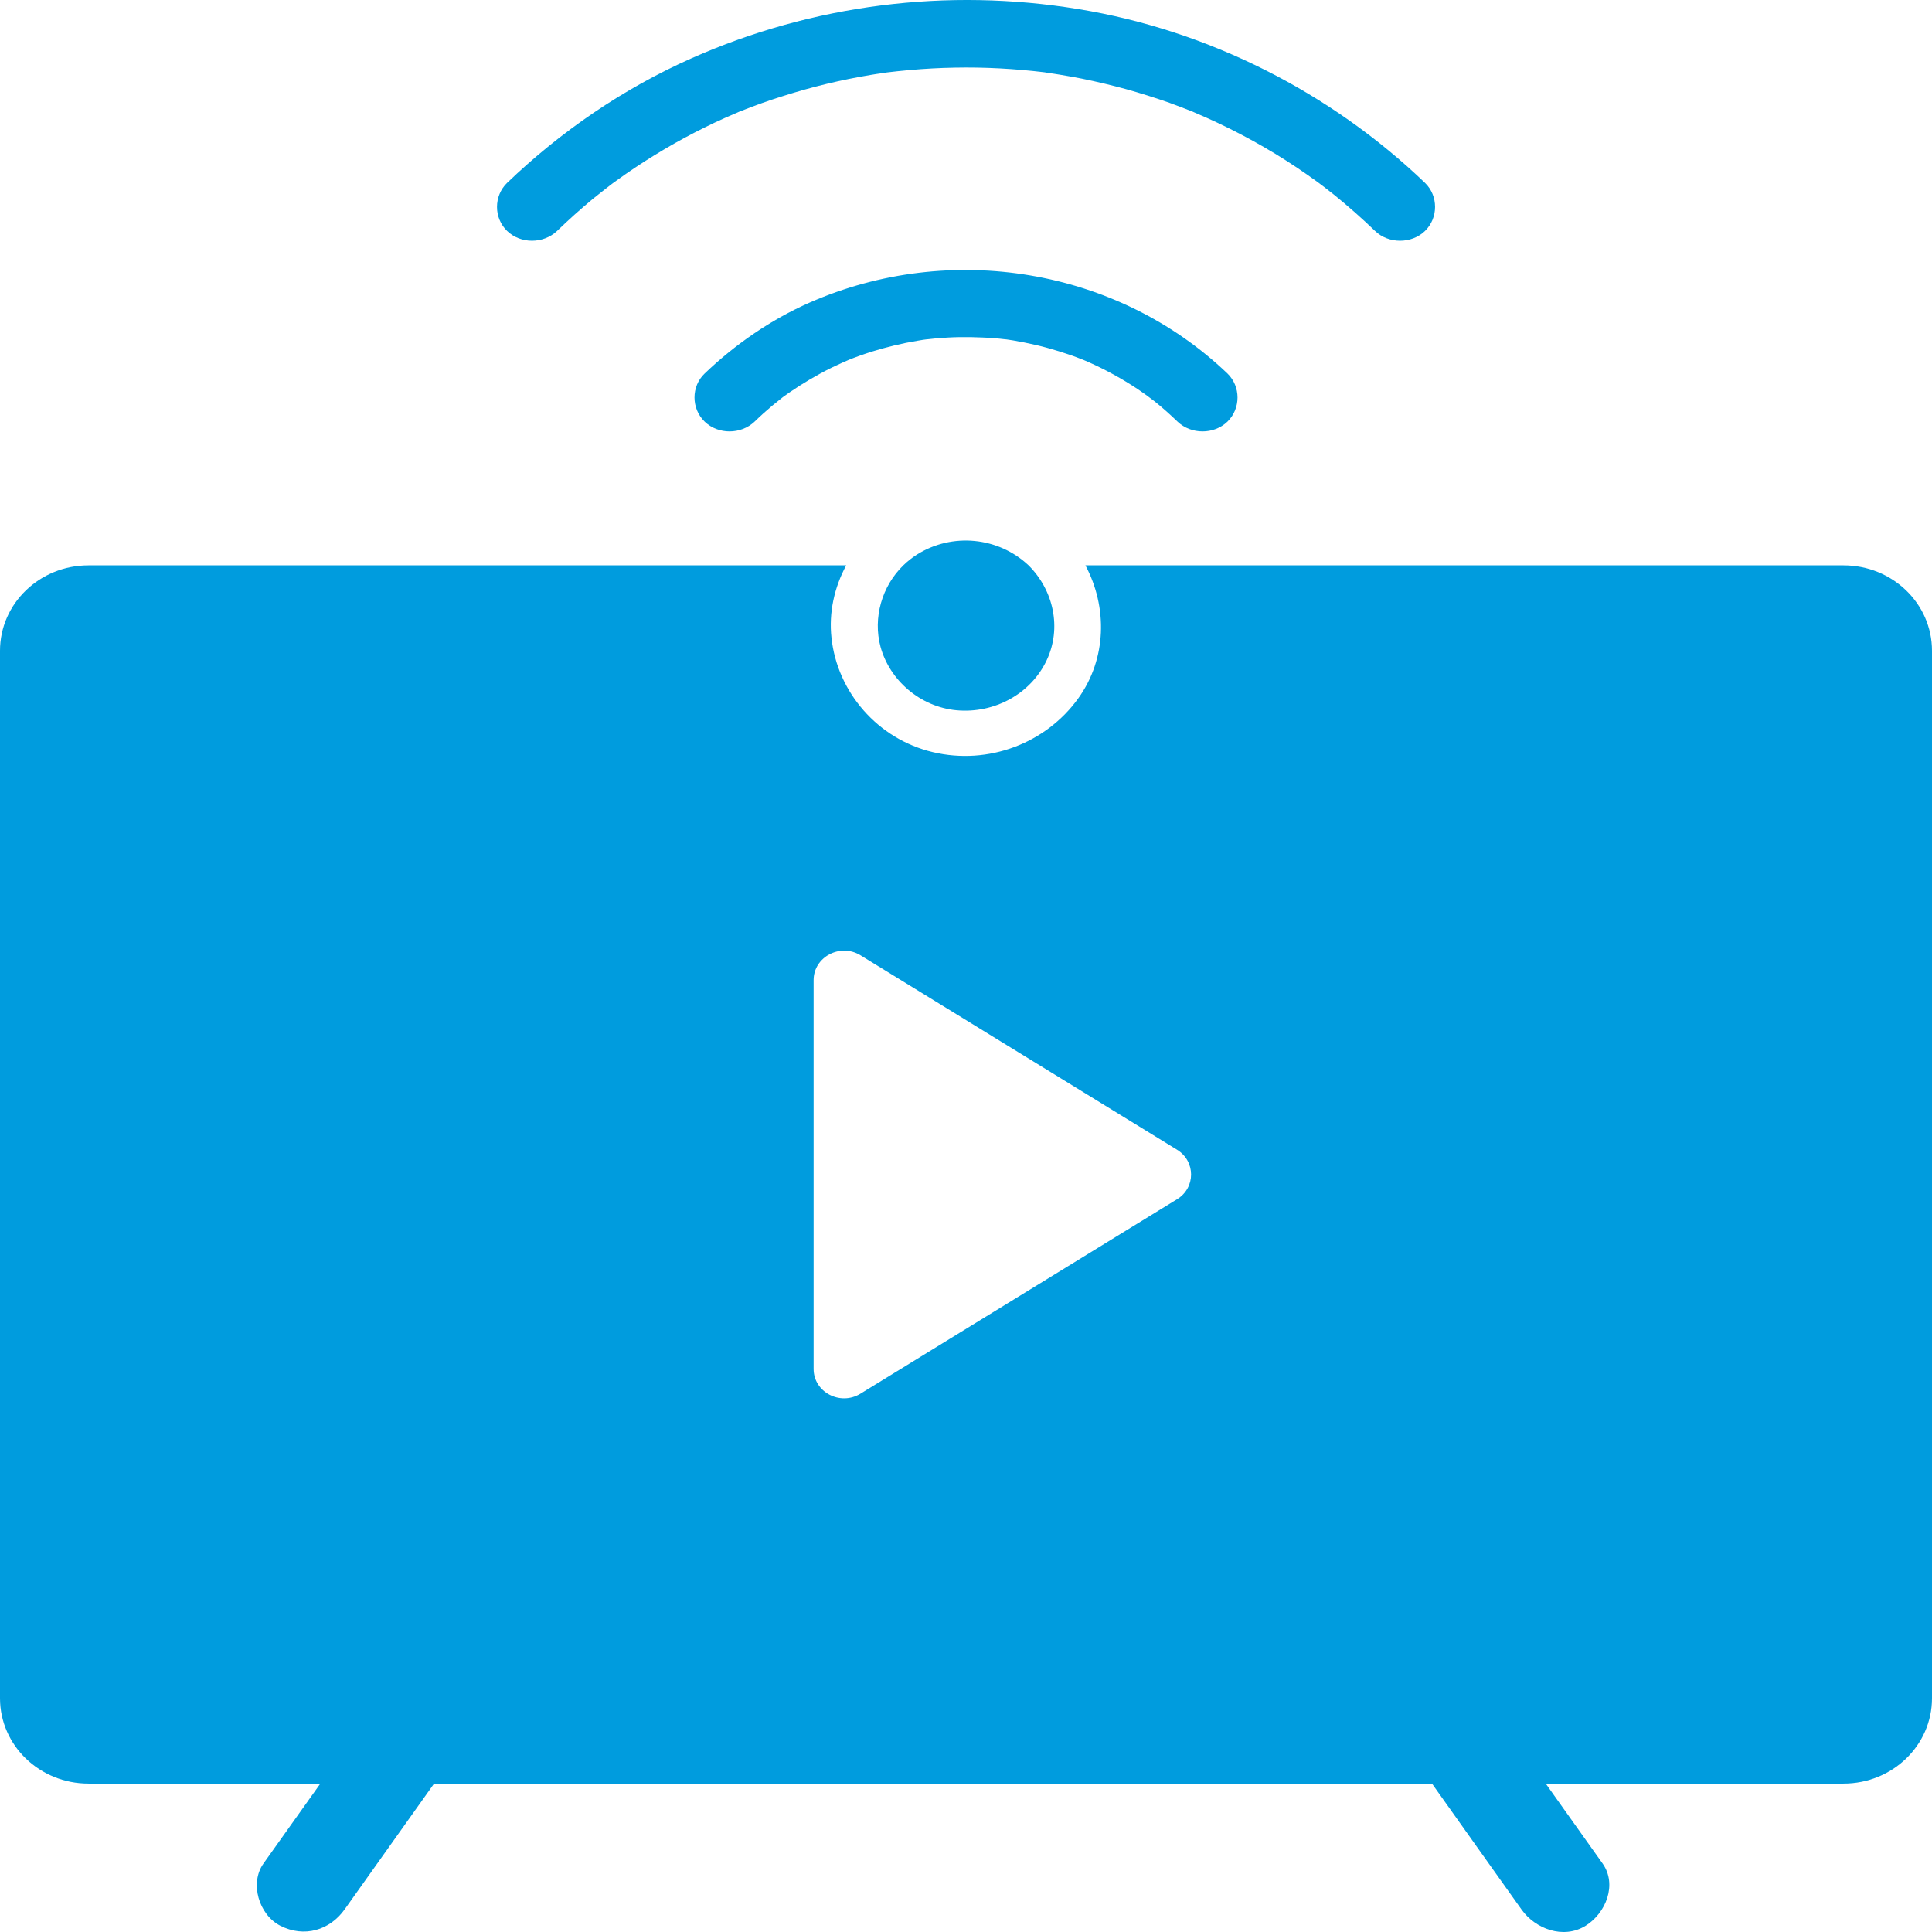 <svg width="16" height="16" viewBox="0 0 16 16" fill="none" xmlns="http://www.w3.org/2000/svg">
<path d="M8.668 5.468C8.537 5.746 8.235 5.911 7.921 5.882C7.622 5.854 7.368 5.635 7.292 5.356C7.228 5.117 7.303 4.854 7.482 4.681C7.516 4.648 7.554 4.618 7.595 4.592C7.887 4.409 8.267 4.447 8.517 4.681C8.517 4.68 8.517 4.681 8.517 4.681C8.726 4.888 8.794 5.202 8.668 5.468Z" fill="#009CDE"/>
<path d="M6.249 3.492C6.296 3.446 6.345 3.402 6.395 3.36C6.424 3.336 6.453 3.313 6.482 3.29C6.483 3.289 6.52 3.262 6.497 3.279C6.472 3.297 6.53 3.256 6.535 3.252C6.647 3.175 6.765 3.105 6.889 3.044C6.917 3.031 6.946 3.017 6.975 3.004C6.988 2.998 7.065 2.965 7.017 2.985C7.083 2.958 7.151 2.934 7.22 2.912C7.344 2.874 7.47 2.843 7.598 2.822C7.629 2.816 7.66 2.812 7.691 2.808C7.629 2.816 7.734 2.804 7.746 2.803C7.813 2.797 7.88 2.793 7.946 2.792C8.009 2.791 8.071 2.792 8.134 2.795C8.165 2.796 8.196 2.798 8.227 2.8C8.245 2.802 8.263 2.803 8.28 2.805C8.287 2.806 8.36 2.814 8.321 2.809C8.288 2.805 8.332 2.811 8.336 2.811C8.353 2.814 8.371 2.816 8.389 2.819C8.419 2.824 8.45 2.83 8.481 2.836C8.547 2.849 8.612 2.864 8.677 2.882C8.742 2.9 8.806 2.92 8.87 2.942C8.899 2.952 8.929 2.964 8.958 2.975C8.967 2.978 9.009 2.996 8.964 2.977C8.98 2.984 8.997 2.991 9.013 2.998C9.155 3.061 9.291 3.136 9.42 3.221C9.45 3.242 9.481 3.263 9.51 3.284C9.473 3.258 9.551 3.315 9.562 3.324C9.628 3.377 9.691 3.433 9.752 3.492C9.864 3.599 10.053 3.6 10.165 3.492C10.276 3.384 10.277 3.201 10.165 3.093C9.252 2.221 7.87 1.994 6.705 2.506C6.382 2.648 6.087 2.853 5.836 3.093C5.723 3.2 5.724 3.384 5.836 3.492C5.948 3.6 6.136 3.599 6.249 3.492Z" fill="#009CDE"/>
<path d="M4.613 1.913C4.707 1.822 4.805 1.734 4.906 1.65C4.953 1.612 5 1.575 5.048 1.538C5.053 1.534 5.099 1.499 5.074 1.518C5.051 1.535 5.088 1.508 5.089 1.507C5.119 1.486 5.149 1.464 5.179 1.443C5.388 1.298 5.609 1.167 5.839 1.054C5.891 1.028 5.944 1.003 5.998 0.979C6.027 0.966 6.056 0.954 6.085 0.941C6.097 0.936 6.11 0.931 6.122 0.925C6.168 0.906 6.06 0.949 6.14 0.918C6.253 0.873 6.367 0.832 6.483 0.796C6.721 0.72 6.965 0.661 7.213 0.62C7.243 0.615 7.274 0.61 7.305 0.606C7.324 0.603 7.385 0.594 7.334 0.601C7.4 0.593 7.466 0.586 7.533 0.58C7.657 0.569 7.782 0.562 7.907 0.56C8.156 0.555 8.406 0.569 8.654 0.599C8.688 0.604 8.647 0.599 8.642 0.598C8.656 0.6 8.669 0.602 8.682 0.604C8.713 0.608 8.744 0.613 8.775 0.618C8.836 0.628 8.898 0.639 8.959 0.651C9.082 0.676 9.204 0.705 9.325 0.738C9.446 0.772 9.565 0.809 9.684 0.851C9.743 0.873 9.802 0.895 9.86 0.918C9.911 0.938 9.841 0.909 9.891 0.931C9.924 0.945 9.957 0.959 9.99 0.974C10.252 1.091 10.504 1.23 10.742 1.389C10.799 1.427 10.855 1.467 10.911 1.507C10.917 1.511 10.955 1.54 10.919 1.513C10.934 1.524 10.949 1.535 10.963 1.546C10.993 1.569 11.022 1.592 11.051 1.615C11.168 1.71 11.28 1.809 11.388 1.913C11.499 2.02 11.689 2.021 11.801 1.913C11.912 1.805 11.913 1.622 11.801 1.514C11.023 0.768 10.014 0.252 8.93 0.075C7.842 -0.103 6.731 0.037 5.728 0.482C5.16 0.734 4.642 1.09 4.2 1.514C4.088 1.622 4.088 1.805 4.2 1.913C4.312 2.021 4.5 2.02 4.613 1.913Z" fill="#009CDE"/>
<path d="M15.267 4.682H8.989C9.172 5.026 9.167 5.453 8.93 5.783C8.662 6.156 8.185 6.338 7.726 6.229C7.267 6.12 6.934 5.731 6.886 5.282C6.863 5.074 6.909 4.865 7.008 4.682H0.733C0.328 4.682 0 4.999 0 5.389V14.064C0 14.455 0.328 14.771 0.733 14.771H2.653C2.495 14.992 2.339 15.213 2.182 15.433C2.066 15.596 2.144 15.857 2.321 15.948C2.519 16.049 2.731 15.986 2.854 15.813C3.101 15.466 3.348 15.118 3.595 14.771H11.859C12.106 15.118 12.352 15.466 12.6 15.813C12.714 15.974 12.947 16.063 13.132 15.948C13.299 15.844 13.395 15.607 13.272 15.433C13.115 15.213 12.958 14.992 12.801 14.771H15.267C15.672 14.771 16 14.455 16 14.064V5.389C16 4.998 15.672 4.682 15.267 4.682ZM9.747 9.932L7.126 11.542C6.958 11.645 6.738 11.529 6.738 11.337V8.117C6.738 7.925 6.958 7.808 7.126 7.911L9.747 9.521C9.903 9.617 9.903 9.837 9.747 9.932Z" fill="#009CDE"/>
</svg>
